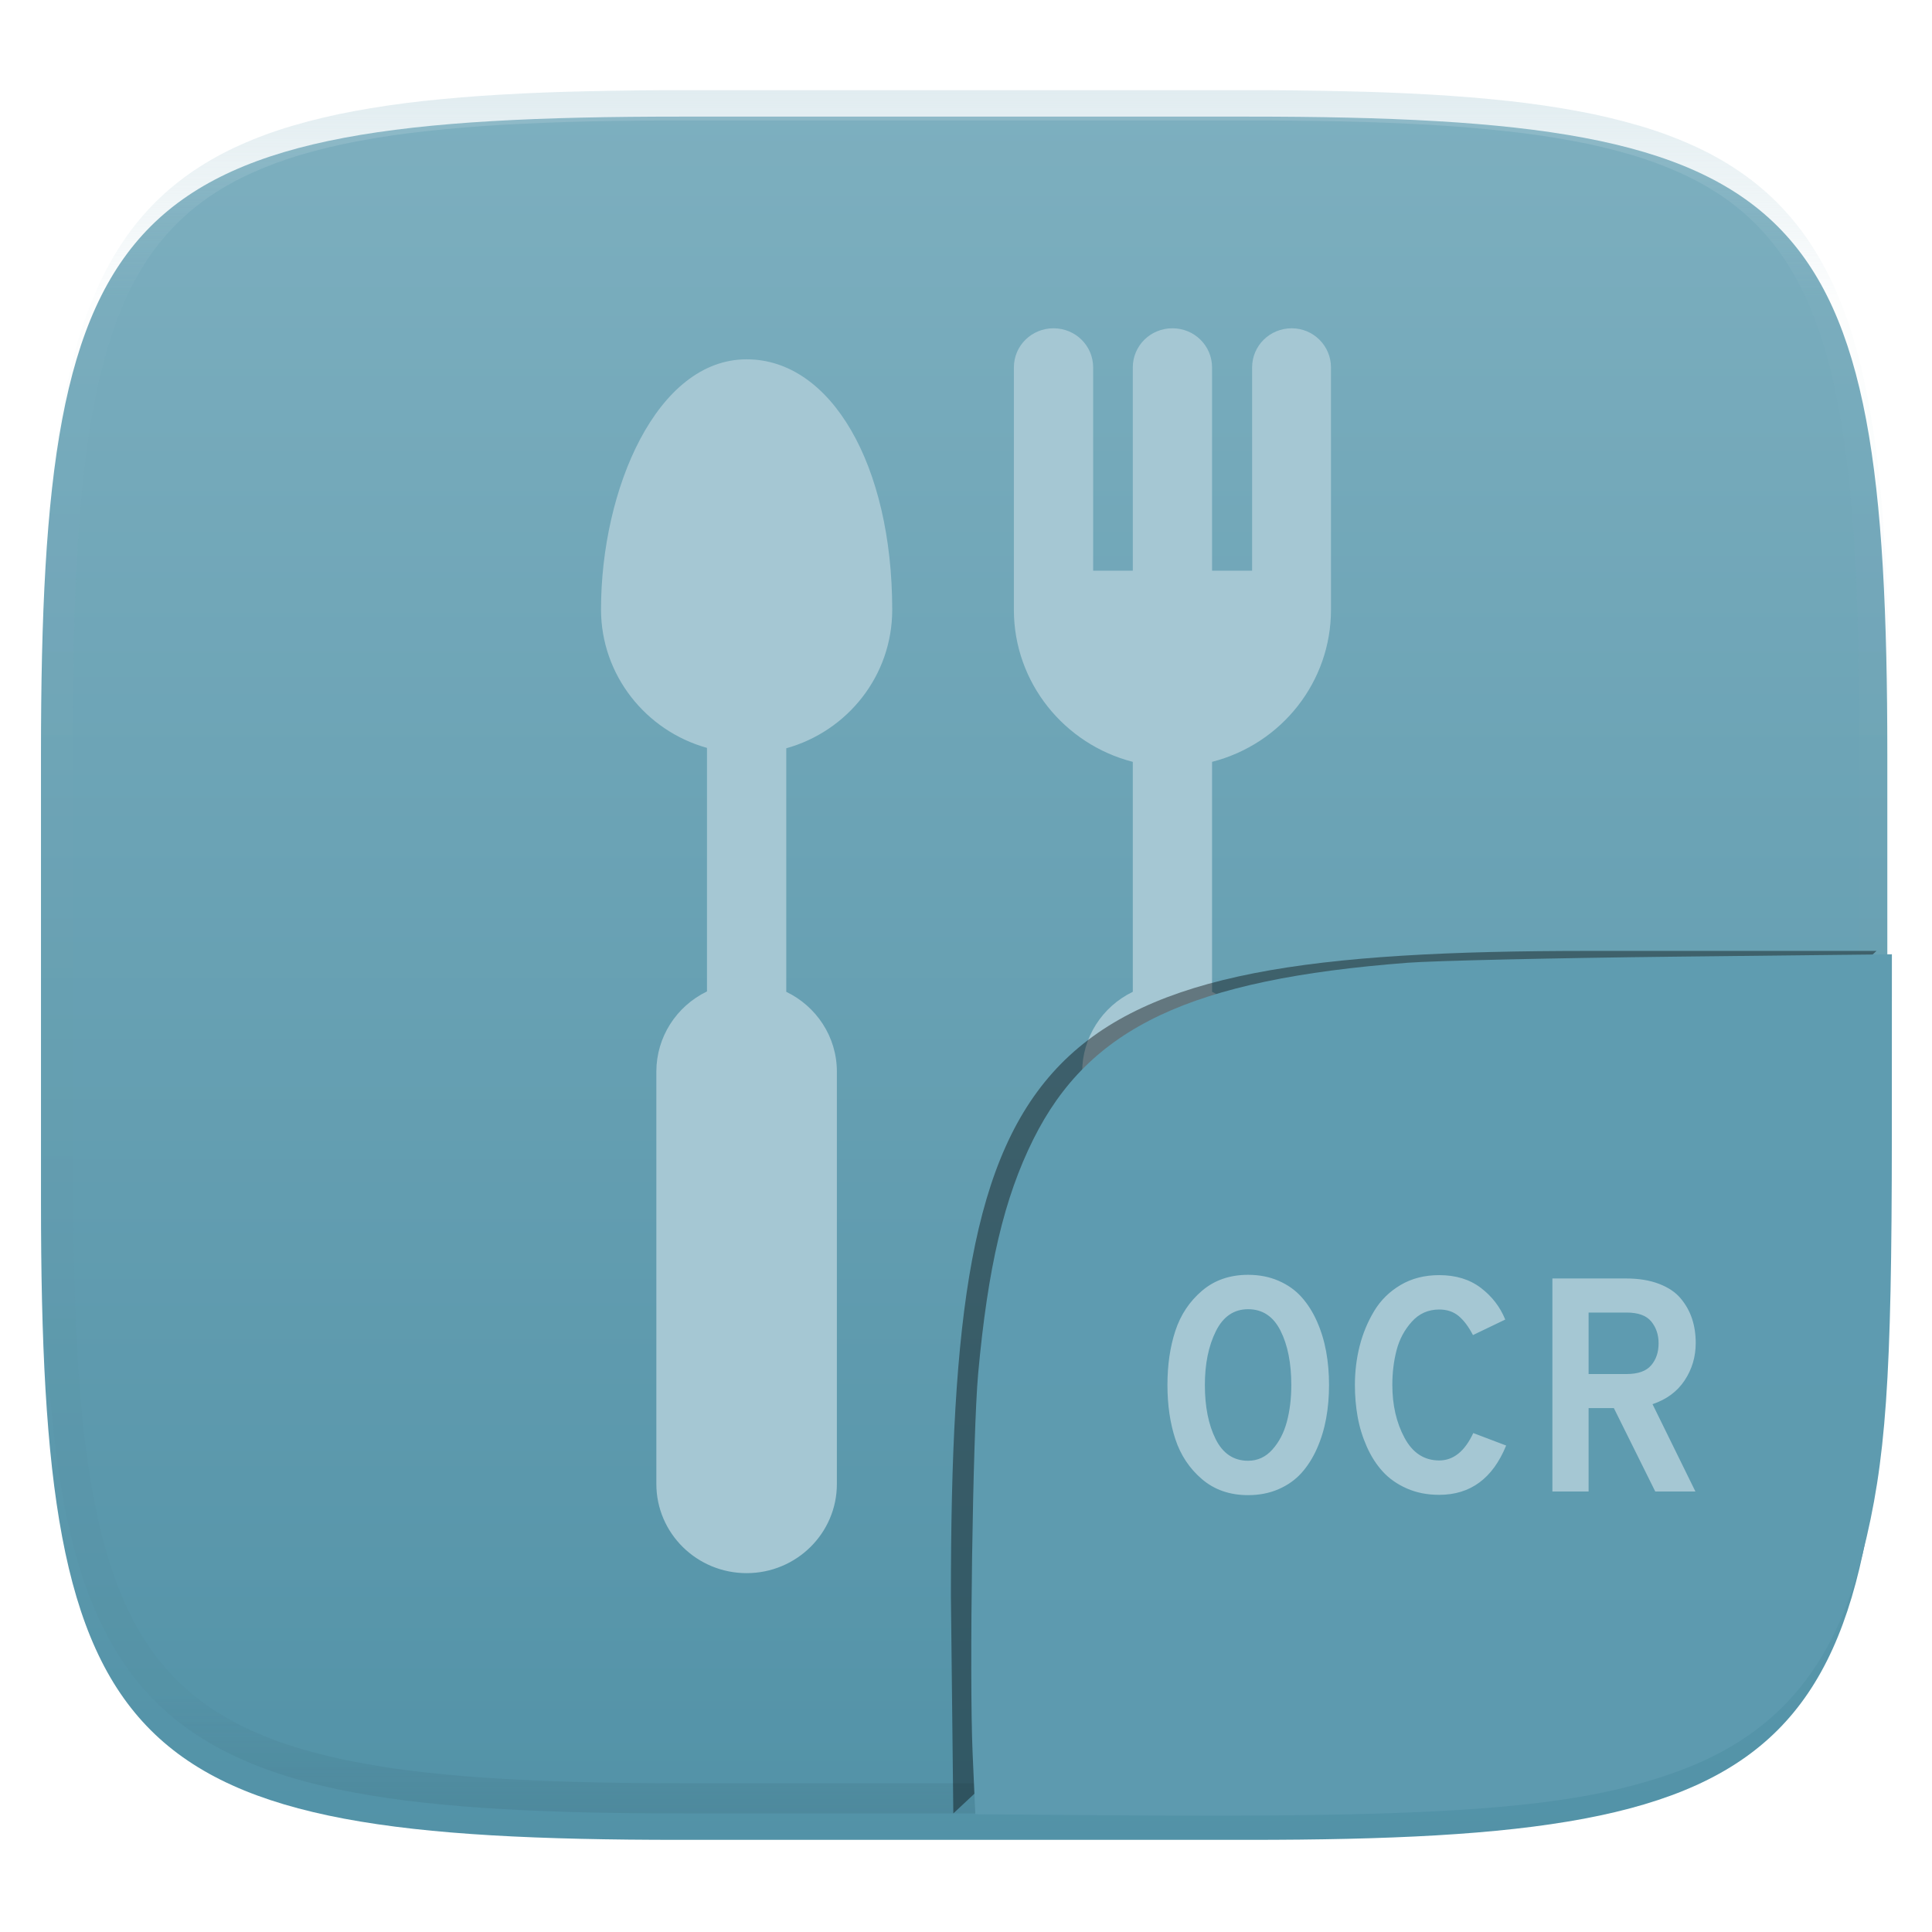 <svg xmlns="http://www.w3.org/2000/svg" style="isolation:isolate" width="256" height="256" viewBox="0 0 256 256">
 <defs>
  <filter id="Gq3f8bso4u6rLS5JtiKyliU9FJewHxGW" width="400%" height="400%" x="-200%" y="-200%" color-interpolation-filters="sRGB" filterUnits="objectBoundingBox">
   <feGaussianBlur xmlns="http://www.w3.org/2000/svg" in="SourceGraphic" stdDeviation="4.294"/>
   <feOffset xmlns="http://www.w3.org/2000/svg" dx="0" dy="4" result="pf_100_offsetBlur"/>
   <feFlood xmlns="http://www.w3.org/2000/svg" flood-opacity=".4"/>
   <feComposite xmlns="http://www.w3.org/2000/svg" in2="pf_100_offsetBlur" operator="in" result="pf_100_dropShadow"/>
   <feBlend xmlns="http://www.w3.org/2000/svg" in="SourceGraphic" in2="pf_100_dropShadow" mode="normal"/>
  </filter>
 </defs>
 <g filter="url(#Gq3f8bso4u6rLS5JtiKyliU9FJewHxGW)">
  <linearGradient id="_lgradient_95" x1="0" x2="0" y1="0" y2="1" gradientTransform="matrix(244.648,0,0,228.338,5.43,11.452)" gradientUnits="userSpaceOnUse">
   <stop offset="0%" style="stop-color:#7dafbf"/>
   <stop offset="100%" style="stop-color:#5292a7"/>
  </linearGradient>
  <path fill="url(#_lgradient_95)" d="M 165.439 11.452 C 239.495 11.452 250.078 22.009 250.078 95.995 L 250.078 155.246 C 250.078 229.233 239.495 239.79 165.439 239.79 L 90.069 239.79 C 16.014 239.79 5.43 229.233 5.43 155.246 L 5.43 95.995 C 5.43 22.009 16.014 11.452 90.069 11.452 L 165.439 11.452 Z"/>
 </g>
 <g opacity=".4">
  <linearGradient id="_lgradient_96" x1=".517" x2=".517" y1="0" y2="1" gradientTransform="matrix(244.65,0,0,228.34,5.68,11.95)" gradientUnits="userSpaceOnUse">
   <stop offset="0%" style="stop-color:#b0ced8"/>
   <stop offset="12.5%" stop-opacity=".098" style="stop-color:#b0ced8"/>
   <stop offset="92.5%" stop-opacity=".098" style="stop-color:#365f6d"/>
   <stop offset="100%" stop-opacity=".498" style="stop-color:#365f6d"/>
  </linearGradient>
  <path fill="url(#_lgradient_96)" fill-rule="evenodd" d="M 165.068 11.951 C 169.396 11.941 173.724 11.991 178.052 12.089 C 181.927 12.167 185.803 12.315 189.678 12.541 C 193.131 12.737 196.583 13.022 200.026 13.395 C 203.085 13.73 206.144 14.181 209.174 14.741 C 211.889 15.243 214.574 15.881 217.22 16.657 C 219.62 17.355 221.971 18.219 224.243 19.241 C 226.358 20.184 228.384 21.304 230.302 22.591 C 232.142 23.829 233.863 25.244 235.437 26.806 C 237.001 28.378 238.417 30.088 239.656 31.925 C 240.945 33.841 242.066 35.865 243.02 37.967 C 244.043 40.247 244.909 42.585 245.617 44.972 C 246.394 47.615 247.034 50.297 247.535 53.009 C 248.096 56.035 248.548 59.081 248.883 62.136 C 249.257 65.575 249.542 69.014 249.739 72.462 C 249.965 76.323 250.112 80.194 250.201 84.055 C 250.289 88.378 250.339 92.701 250.329 97.014 L 250.329 155.226 C 250.339 159.549 250.289 163.862 250.201 168.185 C 250.112 172.056 249.965 175.917 249.739 179.778 C 249.542 183.226 249.257 186.675 248.883 190.104 C 248.548 193.159 248.096 196.215 247.535 199.241 C 247.034 201.943 246.394 204.625 245.617 207.268 C 244.909 209.655 244.043 212.003 243.02 214.273 C 242.066 216.385 240.945 218.399 239.656 220.315 C 238.417 222.152 237.001 223.872 235.437 225.434 C 233.863 226.996 232.142 228.411 230.302 229.649 C 228.384 230.936 226.358 232.056 224.243 232.999 C 221.971 234.021 219.62 234.885 217.22 235.593 C 214.574 236.369 211.889 237.007 209.174 237.499 C 206.144 238.068 203.085 238.51 200.026 238.845 C 196.583 239.218 193.131 239.503 189.678 239.699 C 185.803 239.925 181.927 240.073 178.052 240.161 C 173.724 240.249 169.396 240.299 165.068 240.289 L 90.942 240.289 C 86.614 240.299 82.286 240.249 77.958 240.161 C 74.083 240.073 70.207 239.925 66.332 239.699 C 62.879 239.503 59.427 239.218 55.984 238.845 C 52.925 238.51 49.866 238.068 46.836 237.499 C 44.121 237.007 41.436 236.369 38.79 235.593 C 36.39 234.885 34.039 234.021 31.767 232.999 C 29.652 232.056 27.626 230.936 25.708 229.649 C 23.868 228.411 22.147 226.996 20.573 225.434 C 19.009 223.872 17.593 222.152 16.354 220.315 C 15.065 218.399 13.944 216.385 12.99 214.273 C 11.967 212.003 11.101 209.655 10.393 207.268 C 9.616 204.625 8.976 201.943 8.475 199.241 C 7.914 196.215 7.462 193.159 7.127 190.104 C 6.753 186.675 6.468 183.226 6.271 179.778 C 6.045 175.917 5.898 172.056 5.809 168.185 C 5.721 163.862 5.671 159.549 5.681 155.226 L 5.681 97.014 C 5.671 92.701 5.721 88.378 5.809 84.055 C 5.898 80.194 6.045 76.323 6.271 72.462 C 6.468 69.014 6.753 65.575 7.127 62.136 C 7.462 59.081 7.914 56.035 8.475 53.009 C 8.976 50.297 9.616 47.615 10.393 44.972 C 11.101 42.585 11.967 40.247 12.99 37.967 C 13.944 35.865 15.065 33.841 16.354 31.925 C 17.593 30.088 19.009 28.378 20.573 26.806 C 22.147 25.244 23.868 23.829 25.708 22.591 C 27.626 21.304 29.652 20.184 31.767 19.241 C 34.039 18.219 36.39 17.355 38.79 16.657 C 41.436 15.881 44.121 15.243 46.836 14.741 C 49.866 14.181 52.925 13.73 55.984 13.395 C 59.427 13.022 62.879 12.737 66.332 12.541 C 70.207 12.315 74.083 12.167 77.958 12.089 C 82.286 11.991 86.614 11.941 90.942 11.951 L 165.068 11.951 Z M 165.078 15.96 C 169.376 15.95 173.675 15.999 177.973 16.087 C 181.8 16.176 185.626 16.323 189.452 16.539 C 192.836 16.736 196.219 17.011 199.583 17.384 C 202.554 17.699 205.515 18.131 208.446 18.681 C 211.023 19.153 213.58 19.762 216.099 20.499 C 218.322 21.147 220.495 21.953 222.6 22.896 C 224.509 23.751 226.338 24.763 228.069 25.922 C 229.692 27.013 231.207 28.26 232.594 29.646 C 233.981 31.031 235.23 32.544 236.332 34.165 C 237.492 35.894 238.506 37.712 239.361 39.608 C 240.306 41.72 241.112 43.892 241.761 46.102 C 242.509 48.617 243.109 51.162 243.591 53.736 C 244.132 56.664 244.565 59.611 244.889 62.578 C 245.263 65.938 245.539 69.308 245.735 72.688 C 245.952 76.51 246.109 80.322 246.188 84.144 C 246.276 88.437 246.325 92.721 246.325 97.014 C 246.325 97.014 246.325 97.014 246.325 97.014 L 246.325 155.226 C 246.325 155.226 246.325 155.226 246.325 155.226 C 246.325 159.519 246.276 163.803 246.188 168.096 C 246.109 171.918 245.952 175.74 245.735 179.552 C 245.539 182.932 245.263 186.302 244.889 189.672 C 244.565 192.629 244.132 195.576 243.591 198.504 C 243.109 201.078 242.509 203.623 241.761 206.138 C 241.112 208.358 240.306 210.52 239.361 212.632 C 238.506 214.528 237.492 216.356 236.332 218.075 C 235.23 219.706 233.981 221.219 232.594 222.604 C 231.207 223.98 229.692 225.227 228.069 226.318 C 226.338 227.477 224.509 228.489 222.6 229.344 C 220.495 230.297 218.322 231.093 216.099 231.741 C 213.58 232.478 211.023 233.087 208.446 233.559 C 205.515 234.109 202.554 234.541 199.583 234.865 C 196.219 235.229 192.836 235.514 189.452 235.701 C 185.626 235.917 181.8 236.074 177.973 236.153 C 173.675 236.251 169.376 236.29 165.078 236.29 C 165.078 236.29 165.078 236.29 165.068 236.29 L 90.942 236.29 C 90.932 236.29 90.932 236.29 90.932 236.29 C 86.634 236.29 82.335 236.251 78.037 236.153 C 74.21 236.074 70.384 235.917 66.558 235.701 C 63.174 235.514 59.791 235.229 56.427 234.865 C 53.456 234.541 50.495 234.109 47.564 233.559 C 44.987 233.087 42.43 232.478 39.911 231.741 C 37.688 231.093 35.515 230.297 33.41 229.344 C 31.501 228.489 29.672 227.477 27.941 226.318 C 26.318 225.227 24.803 223.98 23.416 222.604 C 22.029 221.219 20.78 219.706 19.678 218.075 C 18.518 216.356 17.504 214.528 16.649 212.632 C 15.704 210.52 14.898 208.358 14.249 206.138 C 13.501 203.623 12.901 201.078 12.419 198.504 C 11.878 195.576 11.445 192.629 11.121 189.672 C 10.747 186.302 10.472 182.932 10.275 179.552 C 10.058 175.74 9.901 171.918 9.822 168.096 C 9.734 163.803 9.685 159.519 9.685 155.226 C 9.685 155.226 9.685 155.226 9.685 155.226 L 9.685 97.014 C 9.685 97.014 9.685 97.014 9.685 97.014 C 9.685 92.721 9.734 88.437 9.822 84.144 C 9.901 80.322 10.058 76.51 10.275 72.688 C 10.472 69.308 10.747 65.938 11.121 62.578 C 11.445 59.611 11.878 56.664 12.419 53.736 C 12.901 51.162 13.501 48.617 14.249 46.102 C 14.898 43.892 15.704 41.72 16.649 39.608 C 17.504 37.712 18.518 35.894 19.678 34.165 C 20.78 32.544 22.029 31.031 23.416 29.646 C 24.803 28.26 26.318 27.013 27.941 25.922 C 29.672 24.763 31.501 23.751 33.41 22.896 C 35.515 21.953 37.688 21.147 39.911 20.499 C 42.43 19.762 44.987 19.153 47.564 18.681 C 50.495 18.131 53.456 17.699 56.427 17.384 C 59.791 17.011 63.174 16.736 66.558 16.539 C 70.384 16.323 74.21 16.176 78.037 16.087 C 82.335 15.999 86.634 15.95 90.932 15.96 C 90.932 15.96 90.932 15.96 90.942 15.96 L 165.068 15.96 C 165.078 15.96 165.078 15.96 165.078 15.96 Z"/>
 </g>
 <path fill="#a5c7d3" class="st0" d="M 98.931 47.611 C 87.022 47.611 79.638 64.825 79.638 80.755 C 79.638 89.439 85.566 96.839 93.679 99.099 L 93.679 131.37 C 89.585 133.348 86.984 137.452 86.97 141.955 L 86.97 196.63 C 86.97 203.157 92.325 208.449 98.931 208.449 C 105.536 208.449 110.891 203.157 110.891 196.63 L 110.891 142.007 C 110.891 137.331 108.135 133.322 104.183 131.421 L 104.183 99.151 C 112.295 96.89 118.224 89.542 118.224 80.806 C 118.224 61.588 110.111 47.611 98.931 47.611 L 98.931 47.611 Z M 171.162 43.5 C 168.25 43.5 165.91 45.812 165.91 48.69 L 165.91 75.616 L 160.605 75.616 L 160.605 48.69 C 160.605 45.812 158.265 43.5 155.353 43.5 C 152.441 43.5 150.101 45.812 150.101 48.69 L 150.101 75.616 L 144.849 75.616 L 144.849 48.69 C 144.849 45.812 142.509 43.5 139.596 43.5 C 136.684 43.5 134.344 45.812 134.344 48.69 L 134.344 80.806 C 134.344 90.467 141.053 98.637 150.101 100.949 L 150.101 131.421 C 146.007 133.4 143.407 137.504 143.393 142.007 L 143.393 196.681 C 143.393 203.209 148.748 208.5 155.353 208.5 C 161.959 208.5 167.314 203.209 167.314 196.681 L 167.314 142.007 C 167.314 137.331 164.558 133.322 160.605 131.421 L 160.605 100.949 C 169.888 98.566 176.367 90.284 176.362 80.806 L 176.362 48.69 C 176.362 45.812 174.022 43.5 171.162 43.5 Z"/>
 <defs>
  <filter id="d8dR7xouOCpVyU28AuIN4L0qWyaowmKP" width="400%" height="400%" x="-200%" y="-200%" color-interpolation-filters="sRGB" filterUnits="objectBoundingBox">
   <feGaussianBlur xmlns="http://www.w3.org/2000/svg" stdDeviation="4.294"/>
  </filter>
 </defs>
 <g opacity=".4" filter="url(#d8dR7xouOCpVyU28AuIN4L0qWyaowmKP)">
  <path d="M 126.32 240.288 L 126 211.494 C 126 137.507 136.584 126 210.639 126 L 248.648 126"/>
 </g>
 <linearGradient id="_lgradient_97" x1=".5" x2=".5" y1="0" y2="1" gradientTransform="matrix(121.985,0,0,114.142,128.7,126.446)" gradientUnits="userSpaceOnUse">
  <stop offset="0%" style="stop-color:#5f9cb0"/>
  <stop offset="100%" style="stop-color:#5d9aaf"/>
 </linearGradient>
 <path fill="url(#_lgradient_97)" d="M 146.981 240.533 L 129.235 240.395 L 128.875 232.289 C 128.427 222.201 128.898 189.86 129.607 182.052 C 130.892 167.904 133.047 158.74 136.92 150.966 C 144.316 136.118 157.752 129.78 186.519 127.57 C 189.982 127.304 205.835 126.942 221.75 126.766 L 250.685 126.446 L 250.678 150.617 C 250.668 182.808 249.912 193.582 246.801 205.9 C 242.946 221.166 235.296 230.076 221.947 234.847 C 208.546 239.636 192.096 240.884 146.982 240.533 L 146.981 240.533 Z"/>
 <path fill="#a5c7d3" fill-rule="evenodd" d="M 165.378 198.114 L 165.378 198.114 L 165.378 198.114 Q 161.749 198.114 159.269 195.997 L 159.269 195.997 L 159.269 195.997 Q 156.789 193.88 155.741 190.695 L 155.741 190.695 L 155.741 190.695 Q 154.692 187.509 154.692 183.517 L 154.692 183.517 L 154.692 183.517 Q 154.692 179.525 155.741 176.34 L 155.741 176.34 L 155.741 176.34 Q 156.789 173.154 159.269 171.037 L 159.269 171.037 L 159.269 171.037 Q 161.749 168.92 165.378 168.92 L 165.378 168.92 L 165.378 168.92 Q 167.596 168.92 169.41 169.707 L 169.41 169.707 L 169.41 169.707 Q 171.225 170.493 172.455 171.864 L 172.455 171.864 L 172.455 171.864 Q 173.684 173.235 174.511 175.11 L 174.511 175.11 L 174.511 175.11 Q 175.338 176.985 175.721 179.082 L 175.721 179.082 L 175.721 179.082 Q 176.104 181.179 176.104 183.517 L 176.104 183.517 L 176.104 183.517 Q 176.104 185.856 175.721 187.953 L 175.721 187.953 L 175.721 187.953 Q 175.338 190.05 174.511 191.925 L 174.511 191.925 L 174.511 191.925 Q 173.684 193.8 172.455 195.17 L 172.455 195.17 L 172.455 195.17 Q 171.225 196.541 169.41 197.328 L 169.41 197.328 L 169.41 197.328 Q 167.596 198.114 165.378 198.114 Z M 165.378 193.558 L 165.378 193.558 L 165.378 193.558 Q 167.273 193.558 168.604 192.066 L 168.604 192.066 L 168.604 192.066 Q 169.934 190.574 170.519 188.376 L 170.519 188.376 L 170.519 188.376 Q 171.104 186.179 171.104 183.517 L 171.104 183.517 L 171.104 183.517 Q 171.104 179.162 169.672 176.32 L 169.672 176.32 L 169.672 176.32 Q 168.241 173.477 165.378 173.477 L 165.378 173.477 L 165.378 173.477 Q 162.555 173.477 161.104 176.4 L 161.104 176.4 L 161.104 176.4 Q 159.652 179.324 159.652 183.517 L 159.652 183.517 L 159.652 183.517 Q 159.652 187.832 161.084 190.695 L 161.084 190.695 L 161.084 190.695 Q 162.515 193.558 165.378 193.558 Z M 190.701 198.074 L 190.701 198.074 L 190.701 198.074 Q 188.322 198.074 186.406 197.227 L 186.406 197.227 L 186.406 197.227 Q 184.491 196.38 183.221 194.989 L 183.221 194.989 L 183.221 194.989 Q 181.951 193.598 181.104 191.683 L 181.104 191.683 L 181.104 191.683 Q 180.257 189.767 179.894 187.731 L 179.894 187.731 L 179.894 187.731 Q 179.531 185.695 179.531 183.517 L 179.531 183.517 L 179.531 183.517 Q 179.531 180.856 180.156 178.376 L 180.156 178.376 L 180.156 178.376 Q 180.781 175.896 182.072 173.739 L 182.072 173.739 L 182.072 173.739 Q 183.362 171.582 185.58 170.271 L 185.58 170.271 L 185.58 170.271 Q 187.797 168.961 190.701 168.961 L 190.701 168.961 L 190.701 168.961 Q 194.007 168.961 196.225 170.654 L 196.225 170.654 L 196.225 170.654 Q 198.442 172.348 199.451 174.848 L 199.451 174.848 L 195.176 176.904 L 195.176 176.904 Q 194.289 175.211 193.261 174.364 L 193.261 174.364 L 193.261 174.364 Q 192.233 173.517 190.701 173.517 L 190.701 173.517 L 190.701 173.517 Q 188.523 173.517 187.072 175.13 L 187.072 175.13 L 187.072 175.13 Q 185.62 176.743 185.055 178.9 L 185.055 178.9 L 185.055 178.9 Q 184.491 181.058 184.491 183.517 L 184.491 183.517 L 184.491 183.517 Q 184.491 187.509 186.104 190.513 L 186.104 190.513 L 186.104 190.513 Q 187.717 193.517 190.701 193.517 L 190.701 193.517 L 190.701 193.517 Q 193.523 193.517 195.217 189.888 L 195.217 189.888 L 199.572 191.541 L 199.572 191.541 Q 196.91 198.074 190.701 198.074 Z M 224.692 177.953 L 224.692 177.953 L 224.692 177.953 Q 224.692 180.695 223.221 182.912 L 223.221 182.912 L 223.221 182.912 Q 221.749 185.13 218.967 186.058 L 218.967 186.058 L 224.652 197.63 L 219.33 197.63 L 213.846 186.582 L 210.499 186.582 L 210.499 197.63 L 205.701 197.63 L 205.701 169.404 L 215.459 169.404 L 215.459 169.404 Q 217.959 169.404 219.813 170.11 L 219.813 170.11 L 219.813 170.11 Q 221.668 170.816 222.697 172.045 L 222.697 172.045 L 222.697 172.045 Q 223.725 173.275 224.209 174.747 L 224.209 174.747 L 224.209 174.747 Q 224.692 176.219 224.692 177.953 Z M 215.539 173.92 L 210.499 173.92 L 210.499 182.066 L 215.539 182.066 L 215.539 182.066 Q 217.797 182.066 218.785 180.916 L 218.785 180.916 L 218.785 180.916 Q 219.773 179.767 219.773 177.993 L 219.773 177.993 L 219.773 177.993 Q 219.773 176.3 218.805 175.11 L 218.805 175.11 L 218.805 175.11 Q 217.838 173.92 215.539 173.92 L 215.539 173.92 Z"/>
</svg>
